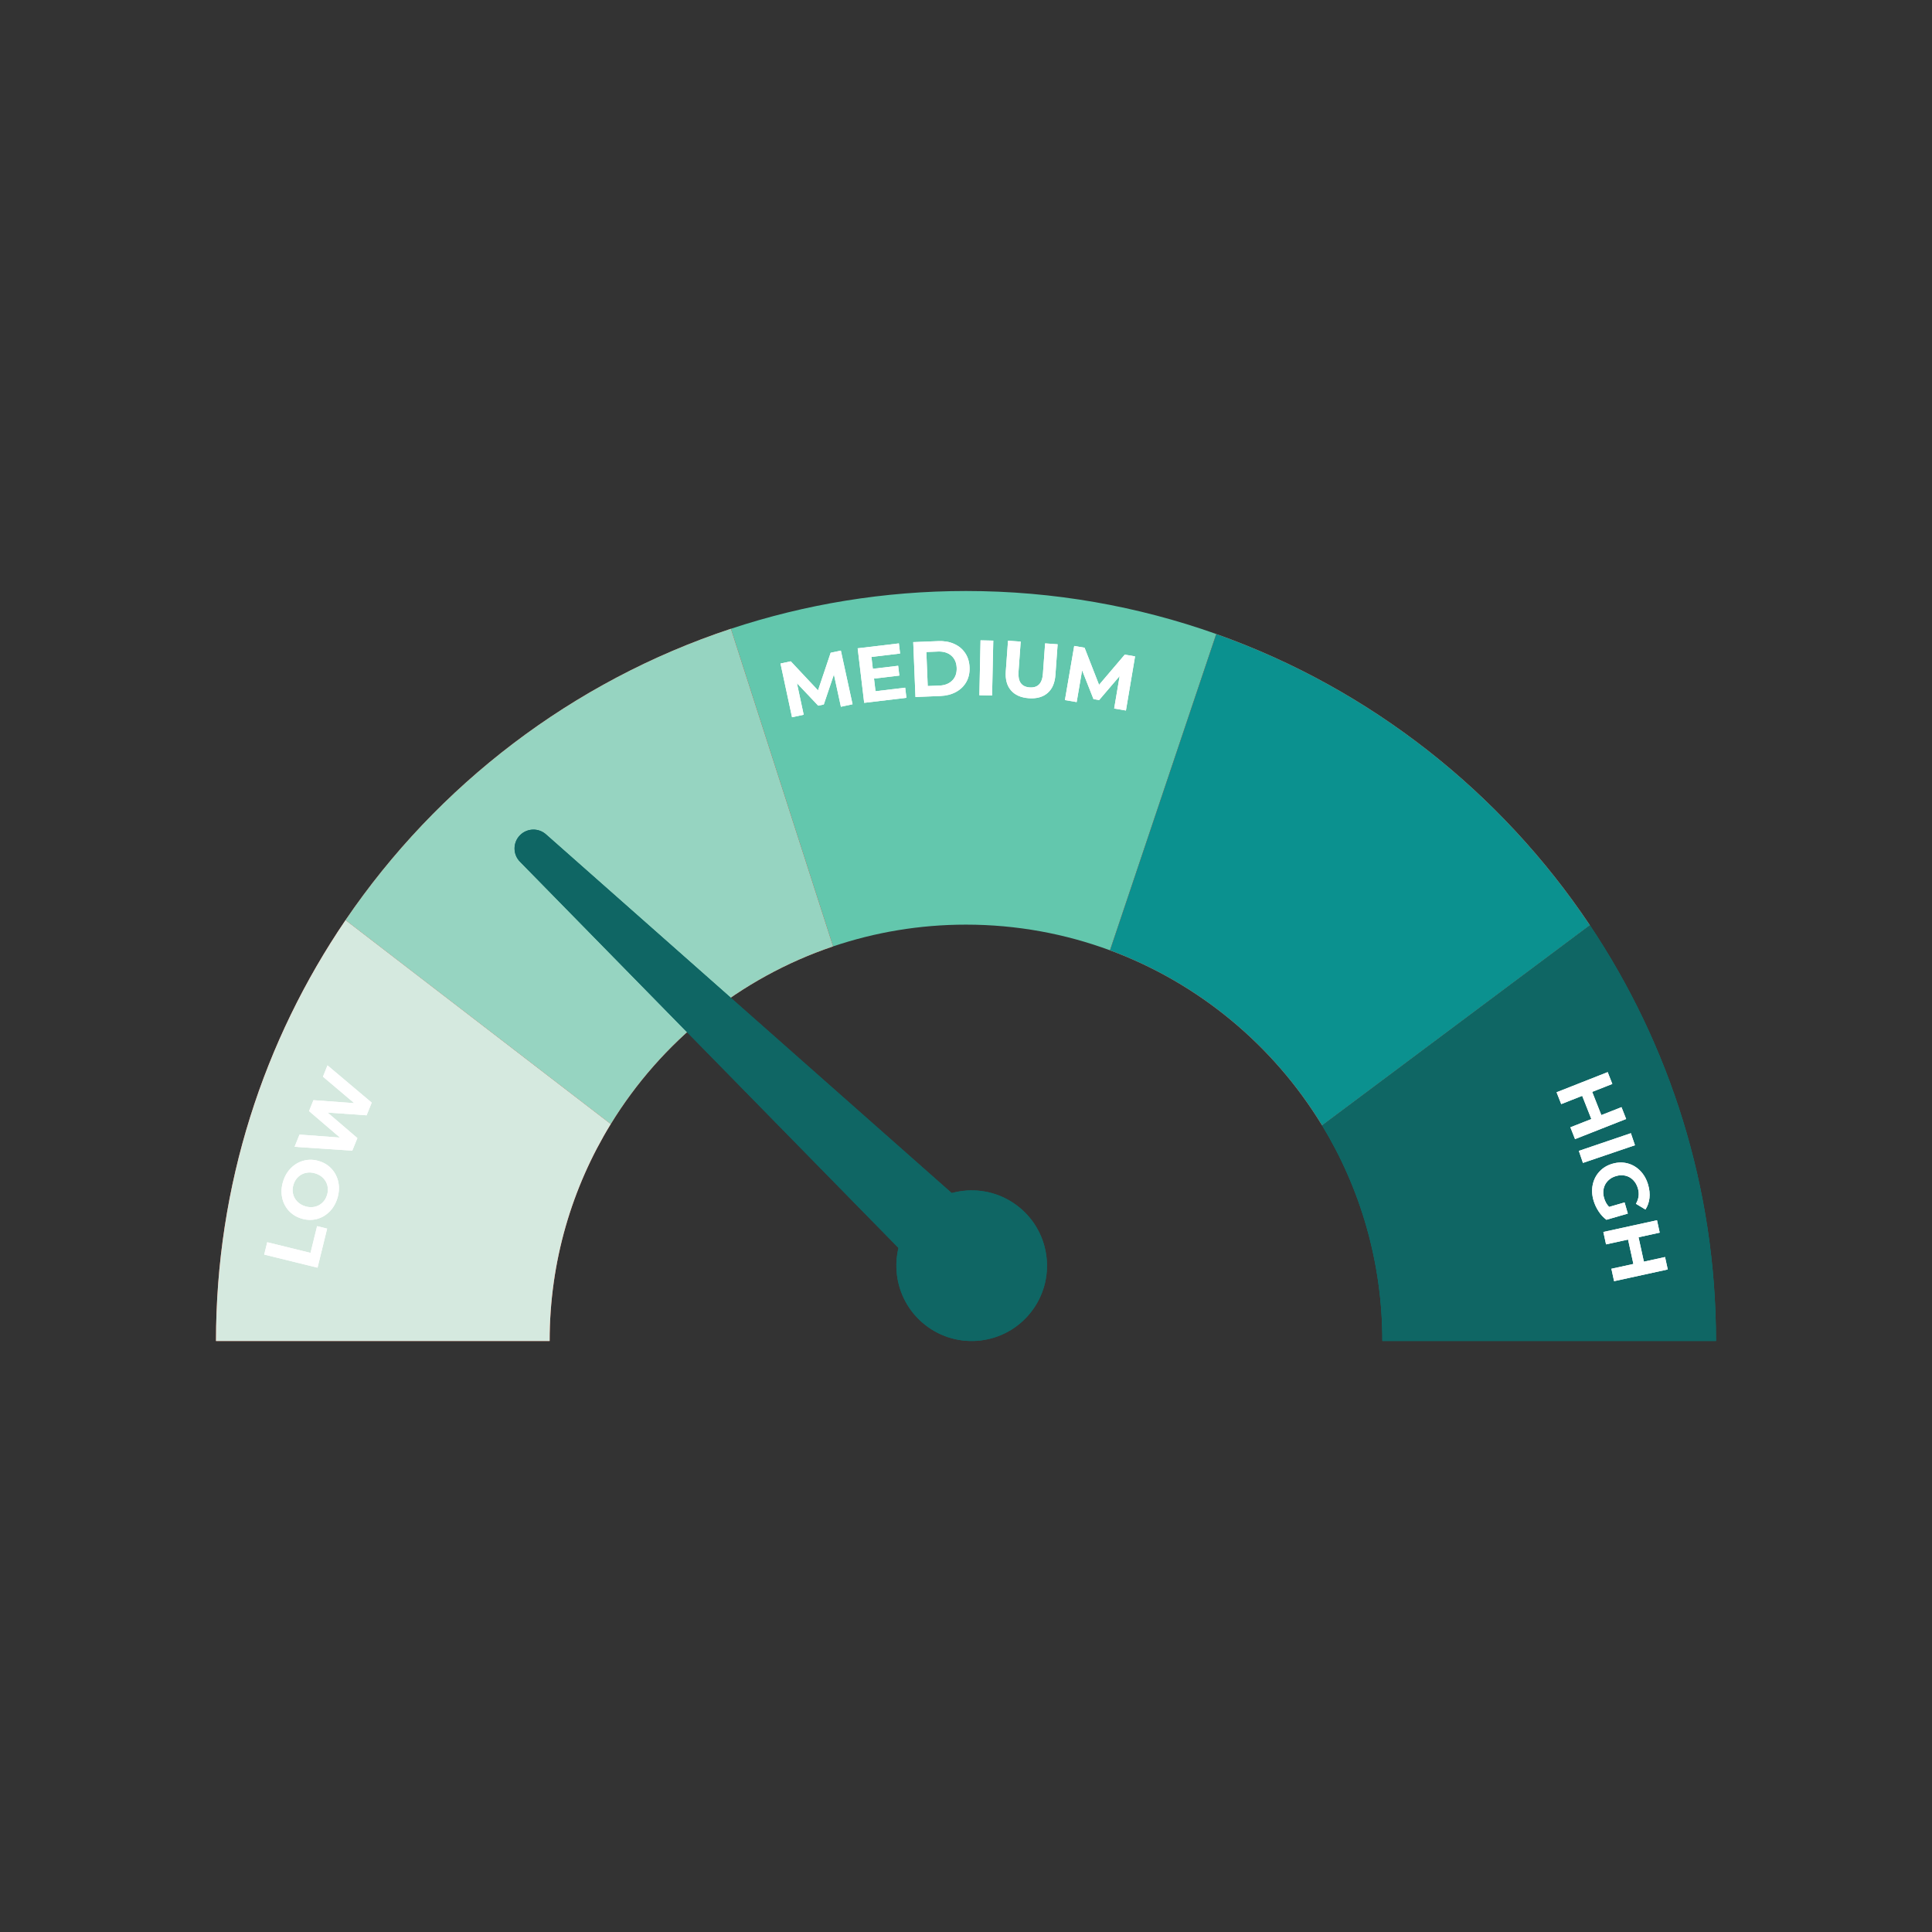 <?xml version="1.0" encoding="UTF-8"?>
<svg id="Capa_1" data-name="Capa 1" xmlns="http://www.w3.org/2000/svg" viewBox="0 0 1000 1000">
  <rect x="0" y="0" width="1000" height="1000" fill="#333333" stroke="none"/>
  <defs>
    <style>
      .cls-1 {
        fill: #96d4c1;
      }

      .cls-1, .cls-2, .cls-3, .cls-4, .cls-5, .cls-6, .cls-7, .cls-8 {
        stroke-width: 0px;
      }

      .cls-2 {
        fill: #ff735d;
      }

      .cls-3 {
        fill: #0b918f;
      }

      .cls-4 {
        fill: #0f6664;
      }

      .cls-5 {
        fill: #63c7ad;
      }

      .cls-6 {
        fill: #fff;
      }

      .cls-7 {
        fill: #007f7a;
      }

      .cls-8 {
        fill: #d5e9df;
      }
    </style>
  </defs>
  <g>
    <g>
      <path class="cls-5" d="m500,305.9c-42.49,0-83.4,6.88-121.7,19.56l52.88,164.4c21.62-7.3,44.77-11.27,68.82-11.27,26.19,0,51.3,4.7,74.54,13.3l55.01-163.73c-40.54-14.39-84.14-22.26-129.55-22.26Z"/>
      <path class="cls-7" d="m888.2,694.1c0-79.55-24.07-153.58-65.28-215.22l-138.61,103.62c19.79,32.57,31.2,70.77,31.2,111.59h172.69Z"/>
      <path class="cls-2" d="m111.8,694.1h172.69c0-41.12,11.58-79.58,31.64-112.3l-137.28-105.55c-42.3,62.16-67.05,137.16-67.05,217.85Z"/>
      <path class="cls-2" d="m178.85,476.25l137.28,105.55c26.18-42.71,66.82-75.65,115.05-91.94l-52.88-164.4c-81.9,27.11-151.81,80.79-199.45,150.79Z"/>
      <path class="cls-2" d="m629.55,328.16l-55.01,163.73c45.99,17.01,84.64,49.27,109.77,90.62l138.61-103.62c-46.16-69.03-113.84-122.49-193.37-150.72Z"/>
    </g>
    <path class="cls-8" d="m111.8,694.1h172.69c0-41.12,11.58-79.58,31.64-112.3l-137.28-105.55c-42.3,62.16-67.05,137.16-67.05,217.85Z"/>
    <path class="cls-1" d="m178.85,476.25l137.28,105.55c26.18-42.71,66.82-75.65,115.05-91.94l-52.88-164.4c-81.9,27.11-151.81,80.79-199.45,150.79Z"/>
    <path class="cls-3" d="m629.55,328.16l-55.01,163.73c45.99,17.01,84.64,49.27,109.77,90.62l138.61-103.62c-46.16-69.03-113.84-122.49-193.37-150.72Z"/>
    <path class="cls-4" d="m888.2,694.1c0-79.55-24.07-153.58-65.28-215.22l-138.61,103.62c19.79,32.57,31.2,70.77,31.2,111.59h172.69Z"/>
    <g>
      <path class="cls-6" d="m136.75,649.37l1.57-6.39,22.4,5.51,3.41-13.84,5.2,1.28-4.98,20.23-27.6-6.79Z"/>
      <path class="cls-6" d="m170.41,627.29c-1.92,1.88-4.15,3.13-6.68,3.74-2.53.61-5.13.5-7.79-.33-2.66-.83-4.86-2.22-6.59-4.17-1.73-1.94-2.85-4.24-3.36-6.88-.51-2.64-.32-5.37.56-8.19.88-2.82,2.28-5.16,4.2-7.03,1.92-1.87,4.14-3.12,6.68-3.74,2.54-.63,5.14-.52,7.8.31,2.66.83,4.86,2.23,6.58,4.19,1.73,1.96,2.85,4.25,3.36,6.88.51,2.63.33,5.35-.55,8.17-.88,2.82-2.28,5.17-4.2,7.05Zm-.89-13.41c-.33-1.52-1.04-2.86-2.13-4.01-1.09-1.15-2.47-1.99-4.15-2.51-1.68-.53-3.29-.63-4.84-.3-1.55.32-2.89,1.02-4.03,2.08-1.14,1.06-1.96,2.39-2.46,4-.5,1.6-.58,3.16-.25,4.69.33,1.52,1.04,2.86,2.13,4.01,1.09,1.15,2.47,1.99,4.15,2.51,1.68.53,3.29.63,4.84.3,1.55-.32,2.89-1.02,4.03-2.08,1.14-1.06,1.96-2.39,2.46-4,.5-1.6.58-3.16.25-4.69Z"/>
      <path class="cls-6" d="m169.53,551.45l22.87,19.28-2.65,6.55-20.19-1.42,15.42,13.21-2.64,6.51-29.86-2,2.56-6.32,20.93,1.55-16.01-13.71,2.28-5.65,21.11,1.53-16.19-13.69,2.36-5.84Z"/>
      <path class="cls-6" d="m435.25,365.8l-3.62-16.67-5.23,15.5-2.9.62-11.01-11.63,3.5,16.32-6.04,1.3-5.97-27.8,5.32-1.14,14.11,15.04,6.54-19.47,5.28-1.13,6.05,27.78-6.04,1.3Z"/>
      <path class="cls-6" d="m468.53,355.94l.63,5.24-21.86,2.61-3.37-28.23,21.33-2.54.63,5.24-14.84,1.77.73,6.13,13.11-1.56.61,5.08-13.11,1.56.78,6.53,15.36-1.83Z"/>
      <path class="cls-6" d="m472.69,332.36l12.91-.52c3.08-.13,5.83.35,8.25,1.43,2.42,1.08,4.32,2.66,5.72,4.75,1.4,2.08,2.16,4.55,2.27,7.39.12,2.84-.44,5.36-1.67,7.55-1.23,2.19-3,3.92-5.32,5.19-2.32,1.27-5.02,1.97-8.11,2.1l-12.9.52-1.15-28.41Zm13.51,22.5c2.84-.11,5.07-1,6.7-2.65,1.63-1.65,2.39-3.83,2.28-6.54-.11-2.7-1.04-4.81-2.8-6.33-1.76-1.51-4.05-2.21-6.89-2.1l-6.01.24.71,17.61,6.01-.24Z"/>
      <path class="cls-6" d="m507.54,331.44l6.58.14-.62,28.42-6.58-.14.61-28.42Z"/>
      <path class="cls-6" d="m523.29,357.35c-2.09-2.4-2.99-5.69-2.69-9.85l1.15-15.88,6.56.47-1.13,15.64c-.37,5.08,1.55,7.77,5.77,8.07,2.05.15,3.66-.35,4.83-1.5,1.17-1.15,1.85-3.04,2.04-5.65l1.13-15.64,6.48.47-1.15,15.88c-.3,4.16-1.66,7.28-4.08,9.36-2.42,2.08-5.65,2.97-9.7,2.68-4.05-.29-7.12-1.64-9.21-4.05Z"/>
      <path class="cls-6" d="m576.69,366.73l2.84-16.82-10.62,12.44-2.92-.5-5.89-14.9-2.82,16.45-6.08-1.04,4.81-28.02,5.36.92,7.5,19.21,13.31-15.64,5.33.91-4.73,28.03-6.08-1.04Z"/>
      <path class="cls-6" d="m841.69,579.18l-26.45,10.43-2.41-6.12,10.85-4.28-4.74-12.01-10.85,4.28-2.41-6.12,26.45-10.43,2.41,6.12-10.43,4.11,4.74,12.01,10.43-4.11,2.41,6.12Z"/>
      <path class="cls-6" d="m844.13,586.54l2.12,6.23-26.92,9.15-2.12-6.23,26.92-9.15Z"/>
      <path class="cls-6" d="m840.89,622.38l1.67,5.77-11.08,3.21c-1.55-1.16-2.91-2.62-4.07-4.4-1.16-1.78-2.03-3.65-2.61-5.63-.82-2.83-.96-5.56-.4-8.17.55-2.61,1.72-4.87,3.49-6.78,1.77-1.91,4.01-3.26,6.72-4.04,2.7-.78,5.32-.84,7.83-.18,2.52.67,4.71,1.97,6.59,3.9,1.87,1.94,3.22,4.34,4.05,7.2.69,2.39.92,4.68.68,6.86-.24,2.18-.94,4.16-2.09,5.93l-4.92-2.97c1.49-2.55,1.83-5.2,1.03-7.95-.5-1.74-1.32-3.18-2.44-4.32-1.12-1.14-2.45-1.9-4-2.27-1.54-.37-3.18-.31-4.89.19-1.69.49-3.09,1.3-4.2,2.44-1.11,1.14-1.84,2.49-2.19,4.04-.35,1.55-.28,3.19.22,4.91.53,1.82,1.39,3.34,2.59,4.58l8-2.32Z"/>
      <path class="cls-6" d="m863.23,657.07l-27.78,6.07-1.4-6.43,11.39-2.49-2.76-12.62-11.39,2.49-1.4-6.43,27.77-6.07,1.4,6.43-10.95,2.39,2.76,12.62,10.95-2.39,1.41,6.43Z"/>
    </g>
    <g>
      <path class="cls-6" d="m136.75,649.37l1.57-6.39,22.4,5.51,3.41-13.84,5.2,1.28-4.98,20.23-27.6-6.79Z"/>
      <path class="cls-6" d="m170.41,627.29c-1.92,1.88-4.15,3.13-6.68,3.74-2.53.61-5.13.5-7.79-.33-2.66-.83-4.86-2.22-6.59-4.17-1.73-1.94-2.85-4.24-3.36-6.88-.51-2.64-.32-5.37.56-8.19.88-2.82,2.28-5.16,4.2-7.03,1.92-1.87,4.14-3.12,6.68-3.74,2.54-.63,5.14-.52,7.8.31,2.66.83,4.86,2.23,6.58,4.19,1.73,1.96,2.85,4.25,3.36,6.88.51,2.63.33,5.35-.55,8.17-.88,2.82-2.28,5.17-4.2,7.05Zm-.89-13.41c-.33-1.52-1.04-2.86-2.13-4.01-1.09-1.15-2.47-1.99-4.15-2.51-1.68-.53-3.29-.63-4.84-.3-1.55.32-2.89,1.02-4.03,2.08-1.14,1.06-1.96,2.39-2.46,4-.5,1.6-.58,3.16-.25,4.69.33,1.52,1.04,2.86,2.13,4.01,1.09,1.15,2.47,1.99,4.15,2.51,1.68.53,3.29.63,4.84.3,1.55-.32,2.89-1.02,4.03-2.08,1.14-1.06,1.96-2.39,2.46-4,.5-1.6.58-3.16.25-4.69Z"/>
      <path class="cls-6" d="m169.53,551.45l22.87,19.28-2.65,6.55-20.19-1.42,15.42,13.21-2.64,6.51-29.86-2,2.56-6.32,20.93,1.55-16.01-13.71,2.28-5.65,21.11,1.53-16.19-13.69,2.36-5.84Z"/>
      <path class="cls-6" d="m435.25,365.8l-3.62-16.67-5.23,15.5-2.9.62-11.01-11.63,3.5,16.32-6.04,1.3-5.97-27.8,5.32-1.14,14.11,15.04,6.54-19.47,5.28-1.13,6.05,27.78-6.04,1.3Z"/>
      <path class="cls-6" d="m468.53,355.94l.63,5.24-21.86,2.61-3.37-28.23,21.33-2.54.63,5.24-14.84,1.77.73,6.13,13.11-1.56.61,5.08-13.11,1.56.78,6.53,15.36-1.83Z"/>
      <path class="cls-6" d="m472.69,332.36l12.91-.52c3.08-.13,5.83.35,8.25,1.43,2.42,1.08,4.32,2.66,5.72,4.75,1.4,2.08,2.16,4.55,2.27,7.39.12,2.84-.44,5.36-1.67,7.55-1.23,2.19-3,3.92-5.32,5.19-2.32,1.27-5.02,1.97-8.11,2.1l-12.9.52-1.15-28.41Zm13.51,22.5c2.84-.11,5.07-1,6.7-2.65,1.63-1.65,2.39-3.83,2.28-6.54-.11-2.7-1.04-4.81-2.8-6.33-1.76-1.51-4.05-2.21-6.89-2.1l-6.01.24.71,17.61,6.01-.24Z"/>
      <path class="cls-6" d="m507.54,331.44l6.58.14-.62,28.42-6.58-.14.61-28.42Z"/>
      <path class="cls-6" d="m523.29,357.35c-2.09-2.4-2.99-5.69-2.69-9.85l1.15-15.88,6.56.47-1.13,15.64c-.37,5.08,1.55,7.77,5.77,8.07,2.05.15,3.66-.35,4.83-1.5,1.17-1.15,1.85-3.04,2.04-5.65l1.13-15.64,6.48.47-1.15,15.88c-.3,4.16-1.66,7.28-4.08,9.36-2.42,2.08-5.65,2.97-9.7,2.68-4.05-.29-7.12-1.64-9.21-4.05Z"/>
      <path class="cls-6" d="m576.69,366.73l2.84-16.82-10.62,12.44-2.92-.5-5.89-14.9-2.82,16.45-6.08-1.04,4.81-28.02,5.36.92,7.5,19.21,13.31-15.64,5.33.91-4.73,28.03-6.08-1.04Z"/>
      <path class="cls-6" d="m841.69,579.18l-26.45,10.43-2.41-6.12,10.85-4.28-4.74-12.01-10.85,4.28-2.41-6.12,26.45-10.43,2.41,6.12-10.43,4.11,4.74,12.01,10.43-4.11,2.41,6.12Z"/>
      <path class="cls-6" d="m844.13,586.54l2.12,6.23-26.92,9.15-2.12-6.23,26.92-9.15Z"/>
      <path class="cls-6" d="m840.89,622.38l1.67,5.77-11.08,3.21c-1.55-1.16-2.91-2.62-4.07-4.4-1.16-1.78-2.03-3.65-2.61-5.63-.82-2.83-.96-5.56-.4-8.17.55-2.61,1.72-4.87,3.49-6.78,1.77-1.91,4.01-3.26,6.72-4.04,2.7-.78,5.32-.84,7.83-.18,2.52.67,4.71,1.97,6.59,3.9,1.87,1.94,3.22,4.34,4.05,7.2.69,2.39.92,4.68.68,6.86-.24,2.18-.94,4.16-2.09,5.93l-4.92-2.97c1.49-2.55,1.83-5.2,1.03-7.95-.5-1.74-1.32-3.18-2.44-4.32-1.12-1.14-2.45-1.9-4-2.27-1.54-.37-3.18-.31-4.89.19-1.69.49-3.09,1.3-4.2,2.44-1.11,1.14-1.84,2.49-2.19,4.04-.35,1.55-.28,3.19.22,4.91.53,1.82,1.39,3.34,2.59,4.58l8-2.32Z"/>
      <path class="cls-6" d="m863.23,657.07l-27.78,6.07-1.4-6.43,11.39-2.49-2.76-12.62-11.39,2.49-1.4-6.43,27.77-6.07,1.4,6.43-10.95,2.39,2.76,12.62,10.95-2.39,1.41,6.43Z"/>
    </g>
  </g>
  <g>
    <g>
      <circle class="cls-4" cx="502.95" cy="655.11" r="38.98" transform="translate(-322.85 641.35) rotate(-51.53)"/>
      <path class="cls-4" d="m269.26,432.2h0c-3.93,3.86-3.89,10.21.08,14.02l224.27,228.85,31.69-28.63-242.58-214.47c-3.83-3.51-9.75-3.41-13.46.23Z"/>
    </g>
    <g>
      <circle class="cls-4" cx="502.95" cy="655.11" r="38.98" transform="translate(-322.85 641.35) rotate(-51.53)"/>
      <path class="cls-4" d="m269.26,432.2h0c-3.93,3.86-3.89,10.21.08,14.02l224.27,228.85,31.69-28.63-242.58-214.47c-3.83-3.51-9.75-3.41-13.46.23Z"/>
    </g>
  </g>
</svg>